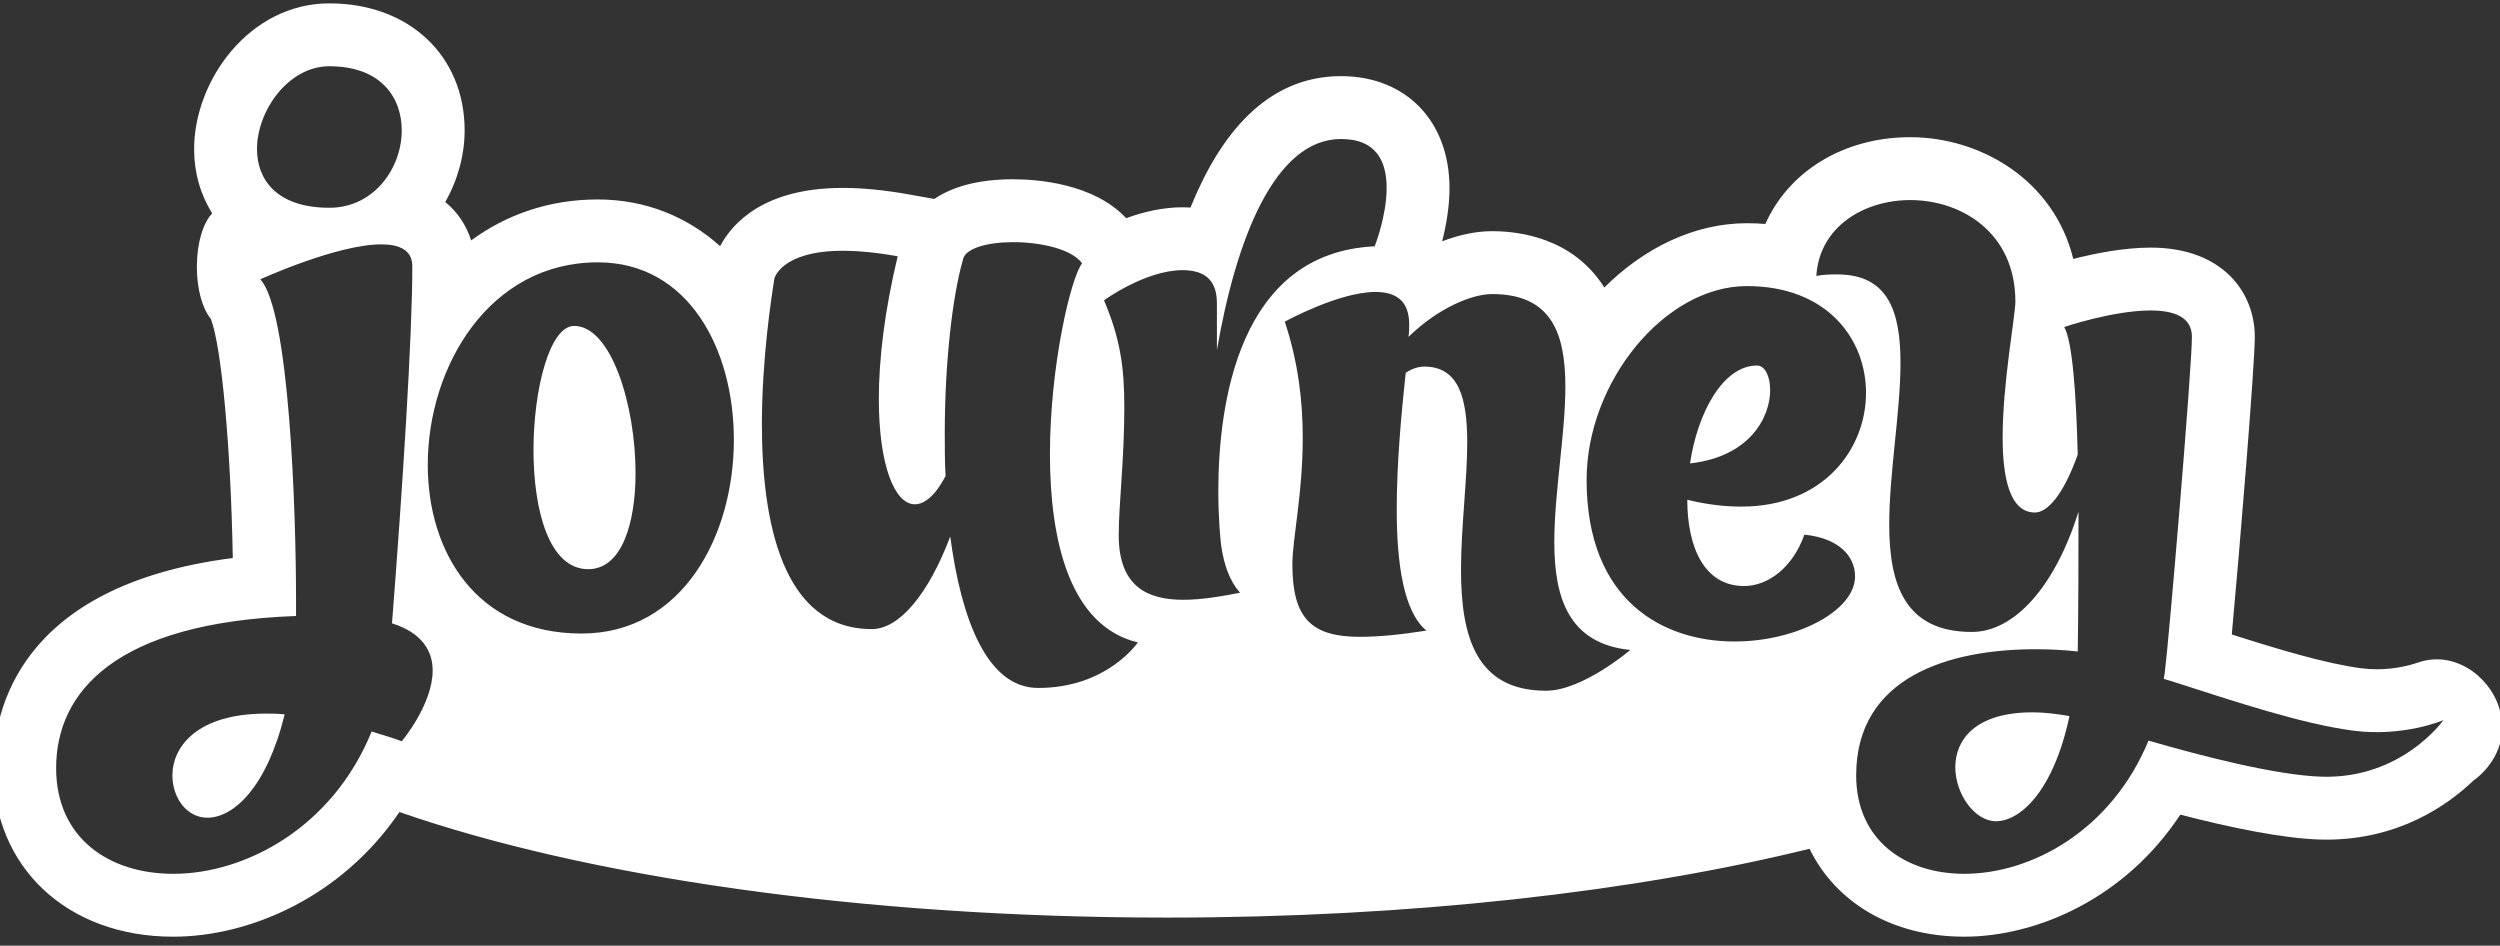 <?xml version="1.0" encoding="utf-8"?>
<!-- Generator: Adobe Illustrator 22.0.1, SVG Export Plug-In . SVG Version: 6.00 Build 0)  -->
<svg version="1.1" id="Layer_1" xmlns="http://www.w3.org/2000/svg" xmlns:xlink="http://www.w3.org/1999/xlink" x="0px" y="0px"
	 viewBox="0 0 370.82 140.271" style="enable-background:new 0 0 370.82 140.271;" xml:space="preserve">
<rect x="0" y="0" width="370.82" height="140.271" fill="#333333" stroke="none"/>
<style type="text/css">
	.st0{fill:#FFFFFF;}
</style>
<g>
	<path class="st0" d="M85.165,48.343c-3.619,0-6.032,9.323-6.032,18.426
		c0,8.886,2.303,17.658,8.115,17.658c4.936,0,7.02-6.69,7.02-14.257
		C94.268,60.08,90.649,48.343,85.165,48.343z"/>
	<path class="st0" d="M262.564,57.874c0-2.136-0.815-3.657-1.932-3.657
		c-5.079,0-8.835,7.008-9.954,14.524C259.616,67.727,262.564,61.834,262.564,57.874z"/>
	<path class="st0" d="M25.574,115.015c0,3.377,2.171,6.274,5.187,6.274
		c3.86,0,8.807-4.464,11.461-15.323c-0.965-0.117-1.931-0.117-2.775-0.117
		C29.194,105.849,25.574,110.793,25.574,115.015z"/>
	<path class="st0" d="M371.153,107.939c0-5.473-4.656-10.143-9.727-10.143
		c-1.038,0-2.055,0.205-3.022,0.563c-0.883,0.292-3.081,0.913-5.854,0.913
		c-0.788,0-1.572-0.051-2.332-0.152c-5.235-0.695-12.156-2.769-19.182-5.009
		c1.206-13.072,3.412-39.918,3.412-44.16c0-6.583-4.779-13.225-15.454-13.225
		c-3.983,0-8.331,0.879-11.47,1.68c-2.898-11.775-13.818-18.057-24.181-18.057
		c-9.943,0-18.051,5.125-21.489,12.871c-0.893-0.069-1.805-0.112-2.745-0.112
		c-7.795,0-15.27,3.682-21.142,9.539c-4.592-7.305-12.497-8.359-16.645-8.359
		c-2.334,0-4.861,0.531-7.414,1.503c0.568-2.201,1.093-5.01,1.093-7.89
		c0-9.934-6.465-16.608-16.088-16.608c-11,0-17.944,8.623-22.329,19.49
		c-0.387-0.025-0.781-0.036-1.18-0.036c-2.953,0-5.826,0.69-8.362,1.615
		c-4.83-5.173-13.212-5.771-16.777-5.771c-5.505,0-9.203,1.247-11.686,2.918
		l-3.786-0.677c-3.562-0.637-6.856-0.96-9.791-0.96
		c-11.731,0-16.401,5.268-18.188,8.64c-4.903-4.402-11.125-6.928-18.139-6.928
		c-7.316,0-13.632,2.297-18.793,6.078c-0.678-2.143-1.94-4.151-3.836-5.702
		c1.866-3.274,2.873-6.99,2.873-10.604C68.918,8.254,60.668,0.5,48.856,0.5
		c-11.823,0-20.063,11.4-20.063,21.631c0,3.494,0.947,6.75,2.682,9.515
		c-1.343,1.396-2.276,4.419-2.276,7.934c0,3.343,0.842,6.247,2.081,7.724
		c1.606,4.211,2.963,19.334,3.249,35.465C2.672,86.853-1,105.557-1,113.927
		c0,14.726,10.978,25.011,26.695,25.011c11.251,0,24.928-5.797,33.555-18.491
		c27.575,9.588,68.373,15.657,113.898,15.657c36.152,0,69.322-3.828,95.258-10.206
		c3.909,8.011,12.282,13.038,22.959,13.038c10.734,0,23.85-5.662,32.035-18.103
		c7.274,1.882,15.107,3.529,20.734,3.694c0.321,0.009,0.64,0.014,0.955,0.014
		c10.679,0,17.91-5.056,21.759-8.732c1.305-0.943,2.412-2.166,3.177-3.579
		c0.012-0.016,0.027-0.038,0.037-0.052l-0.005-0.007
		C370.743,110.887,371.153,109.456,371.153,107.939z M48.856,9.826
		c7.599,0,10.736,4.585,10.736,9.53c0,5.551-4.101,11.461-10.736,11.461
		c-7.721,0-10.736-4.1-10.736-8.686C38.12,16.342,42.825,9.826,48.856,9.826z
		 M59.592,109.949c-1.568-0.605-3.016-0.965-4.464-1.45
		c-5.79,14.236-18.697,21.113-29.433,21.113c-9.529,0-17.369-5.309-17.369-15.684
		c0-11.219,8.684-21.592,35.585-22.558v-2.412c0-13.028-0.965-42.943-5.308-47.525
		c0,0,11.34-5.187,17.974-5.187c2.654,0,4.583,0.844,4.583,3.256
		c0,10.375-1.446,32.929-3.016,52.955c4.585,1.446,6.032,4.221,6.032,6.997
		C64.175,104.519,59.592,109.949,59.592,109.949z M86.26,93.971
		c-15.683,0-22.812-12.173-22.812-25.008c0-14.587,9.103-30.052,25.225-30.052
		c13.492,0,20.182,12.941,20.182,26.323C108.855,79.384,101.288,93.971,86.26,93.971z
		 M153.99,102.043c-7.568,0-11.41-10.129-13.04-22.47
		c-3.26,8.618-7.567,13.74-11.642,13.74c-13.272,0-16.298-15.951-16.298-30.385
		c0-9.665,1.396-18.745,1.862-21.654c0,0,1.049-4.075,10.129-4.075
		c2.211,0,4.89,0.231,8.149,0.815c-1.979,8.266-2.794,15.367-2.794,21.188
		c0,9.779,2.328,15.6,5.355,15.6c1.396,0,3.026-1.279,4.541-4.191
		c-0.117-2.094-0.117-4.308-0.117-6.402c0-10.477,1.164-20.372,2.678-25.613
		c0.232-1.746,3.608-2.678,7.451-2.678c4.19,0,8.732,1.048,10.245,3.143
		c-1.63,1.98-4.774,15.136-4.774,28.291c0,12.808,2.911,25.496,13.04,27.939
		C168.775,95.289,164.234,102.043,153.99,102.043z M181.124,80.851
		c0.415,2.914,1.248,5.305,2.809,7.072c-2.704,0.519-5.616,1.042-8.425,1.042
		c-5.201,0-9.57-1.871-9.57-9.57c0-4.681,0.83-11.131,0.83-19.039
		c0-5.926-0.624-10.193-3.014-15.809c0,0,6.135-4.474,11.65-4.474
		c2.914,0,5.097,1.143,5.097,4.888v6.971c2.809-16.332,8.529-31.313,18.413-31.313
		c5.409,0,6.762,3.539,6.762,7.282c0,4.16-1.771,8.636-1.771,8.636
		c-20.282,0.937-23.194,23.61-23.194,36.304
		C180.71,76.897,181.019,79.914,181.124,80.851z M229.318,102.455
		c-10.458,0-12.61-8.202-12.61-17.942c0-6.355,0.923-13.221,0.923-18.862
		c0-6.56-1.229-11.274-6.356-11.274c-0.921,0-1.845,0.306-2.768,0.92
		c-0.616,5.743-1.333,13.224-1.333,20.299c0,7.997,1.026,15.172,4.408,17.939
		c-3.893,0.615-7.176,0.924-9.839,0.924c-7.176,0-10.048-2.667-10.048-10.763
		c0-3.69,1.538-10.457,1.538-18.761c0-5.228-0.616-11.071-2.664-17.221
		c0,0,7.995-4.408,13.431-4.408c2.87,0,5.021,1.127,5.021,4.817
		c0,0.515,0,1.129-0.102,1.847c4.409-4.305,9.43-6.355,12.403-6.355
		c8.816,0,10.866,5.843,10.866,13.736c0,7.073-1.641,15.683-1.641,23.065
		c0,8.304,2.153,15.068,11.277,15.991C241.825,96.406,234.75,102.455,229.318,102.455z
		 M257.28,95.153c-10.563,0-21.942-5.994-21.942-23.973
		c0-14.526,11.58-28.746,23.771-28.746c11.885,0,17.674,7.821,17.674,15.846
		c0,8.328-6.297,16.863-18.487,16.863c-2.439,0-5.18-0.306-8.025-1.017
		c0,6.906,2.436,12.798,8.43,12.798c3.555,0,7.213-2.742,8.94-7.617
		c5.08,0.506,7.515,3.149,7.515,6.195
		C275.157,90.581,266.524,95.153,257.28,95.153z M344.405,115.205
		c-6.596-0.192-17.405-2.941-25.719-5.35
		c-5.495,13.305-17.342,19.756-27.321,19.756c-8.801,0-16.044-5.014-16.044-14.596
		c0-14.705,13.925-18.716,26.626-18.716c2.12,0,4.235,0.113,6.239,0.332
		c0-1.447,0.113-3.007,0.113-20.723c-3.453,11.033-9.471,17.827-15.822,17.827
		c-9.913,0-12.253-7.018-12.253-15.931c0-7.687,1.671-16.713,1.671-23.955
		c0-7.575-1.783-13.145-9.361-13.145c-0.889,0-2.003,0-3.12,0.224
		c0.449-7.354,7.131-11.253,13.929-11.253c7.686,0,15.595,4.903,15.595,15.04
		c0,2.116-1.891,12.034-1.891,20.164c0,6.13,1.113,11.141,4.788,11.141
		c1.894,0,4.234-2.671,6.35-8.578c-0.221-8.913-0.78-16.823-2.004-18.939
		c0,0,7.243-2.452,12.812-2.452c3.344,0,6.128,0.892,6.128,3.9
		c0,4.903-3.499,46.038-4.011,49.692c-0.051,0.367-0.1,0.712-0.149,1.057
		c0.41,0.118,0.822,0.234,1.215,0.361c9.538,3.07,19.222,6.297,26.813,7.306
		c7.544,1.002,13.445-1.554,13.445-1.554S356.286,115.55,344.405,115.205z"/>
	<path class="st0" d="M290.027,113.791c0,4.008,2.898,8.022,6.018,8.022
		c3.674,0,8.577-4.57,10.916-15.599c-1.894-0.334-3.787-0.556-5.46-0.556
		C292.924,105.658,290.027,109.78,290.027,113.791z"/>
</g>
</svg>
